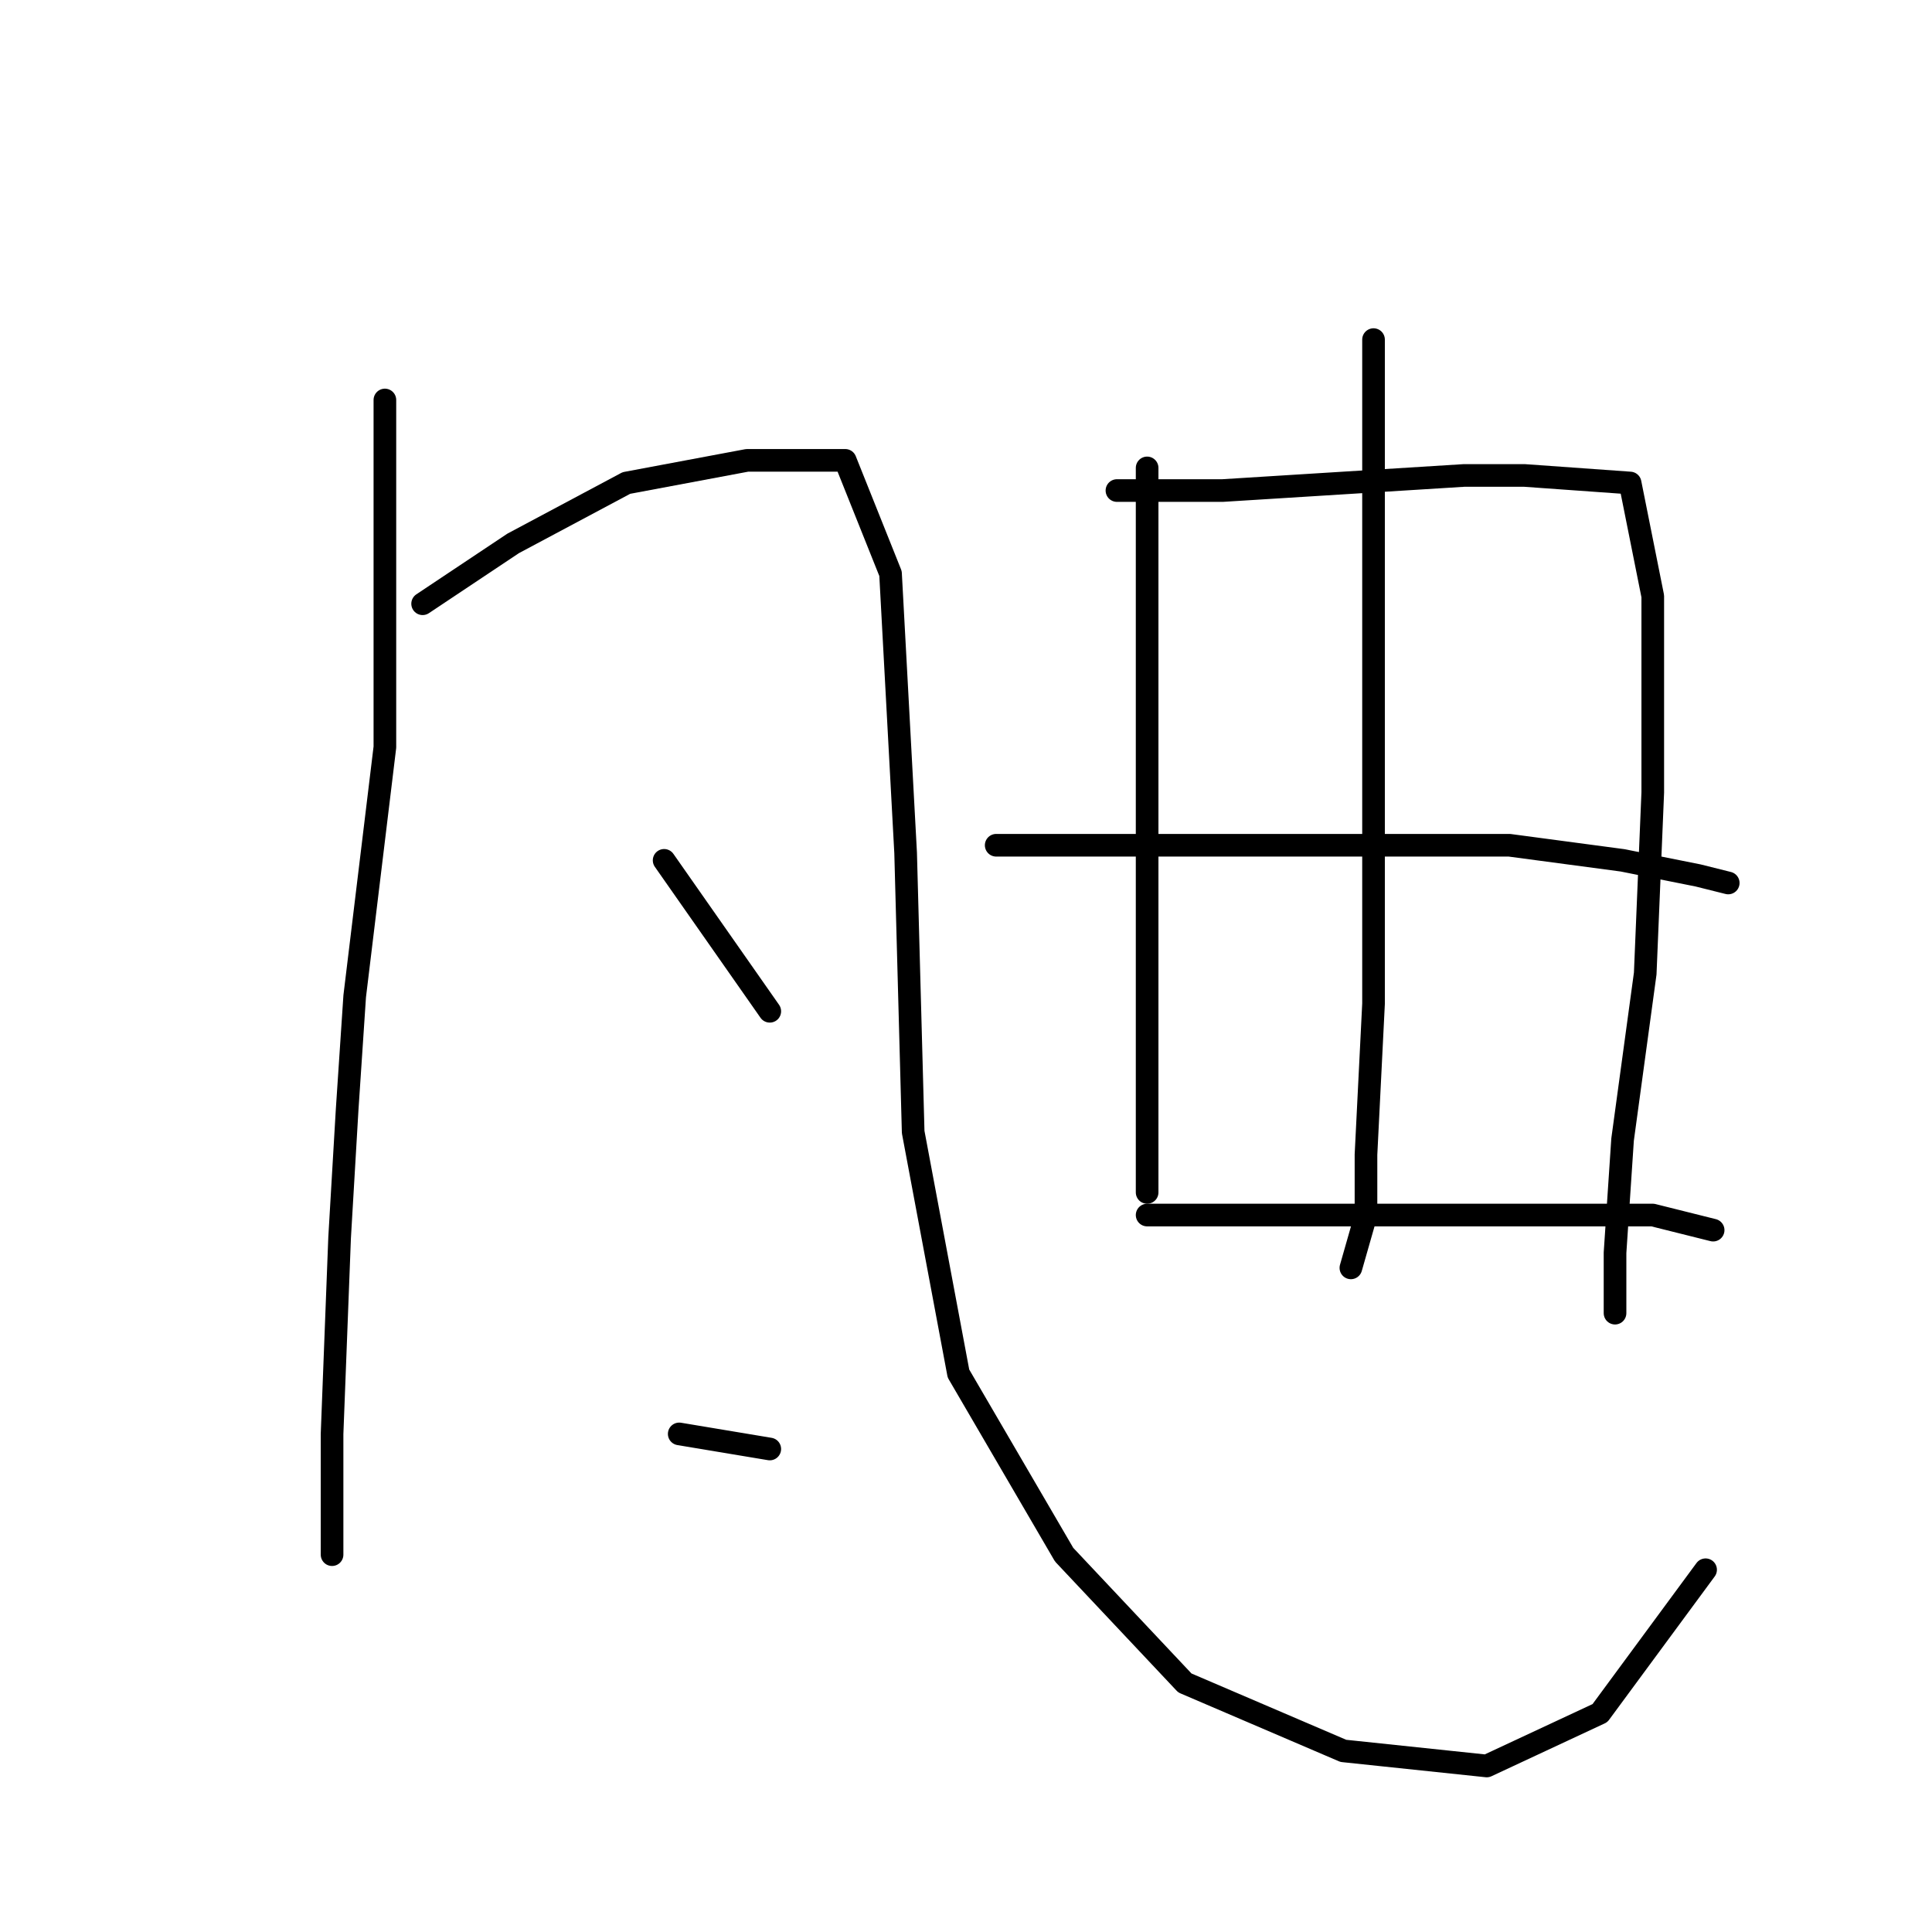 <?xml version="1.0" standalone="no"?>
    <svg width="256" height="256" xmlns="http://www.w3.org/2000/svg" version="1.1">
    <polyline stroke="black" stroke-width="3" stroke-linecap="round" fill="transparent" stroke-linejoin="round" points="51 53 51 76 51 99 47 132 46 147 45 164 44 190 44 205 44 206 44 206 " />
        <polyline stroke="black" stroke-width="3" stroke-linecap="round" fill="transparent" stroke-linejoin="round" points="56 80 62 76 68 72 83 64 99 61 106 61 112 61 118 76 120 113 121 150 127 182 141 206 157 223 178 232 197 234 212 227 226 208 226 208 " />
        <polyline stroke="black" stroke-width="3" stroke-linecap="round" fill="transparent" stroke-linejoin="round" points="88 114 95 124 102 134 102 134 " />
        <polyline stroke="black" stroke-width="3" stroke-linecap="round" fill="transparent" stroke-linejoin="round" points="90 190 96 191 102 192 102 192 " />
        <polyline stroke="black" stroke-width="3" stroke-linecap="round" fill="transparent" stroke-linejoin="round" points="152 62 152 72 152 82 152 105 152 129 152 139 152 152 152 158 152 158 " />
        <polyline stroke="black" stroke-width="3" stroke-linecap="round" fill="transparent" stroke-linejoin="round" points="148 65 155 65 162 65 178 64 194 63 202 63 216 64 219 79 219 105 218 129 215 151 214 166 214 174 214 174 " />
        <polyline stroke="black" stroke-width="3" stroke-linecap="round" fill="transparent" stroke-linejoin="round" points="182 45 182 82 182 119 182 133 181 153 181 161 179 168 179 168 " />
        <polyline stroke="black" stroke-width="3" stroke-linecap="round" fill="transparent" stroke-linejoin="round" points="132 112 141 112 150 112 169 112 190 112 200 112 215 114 225 116 229 117 229 117 " />
        <polyline stroke="black" stroke-width="3" stroke-linecap="round" fill="transparent" stroke-linejoin="round" points="152 161 167 161 182 161 202 161 219 161 227 163 227 163 " />
        </svg>